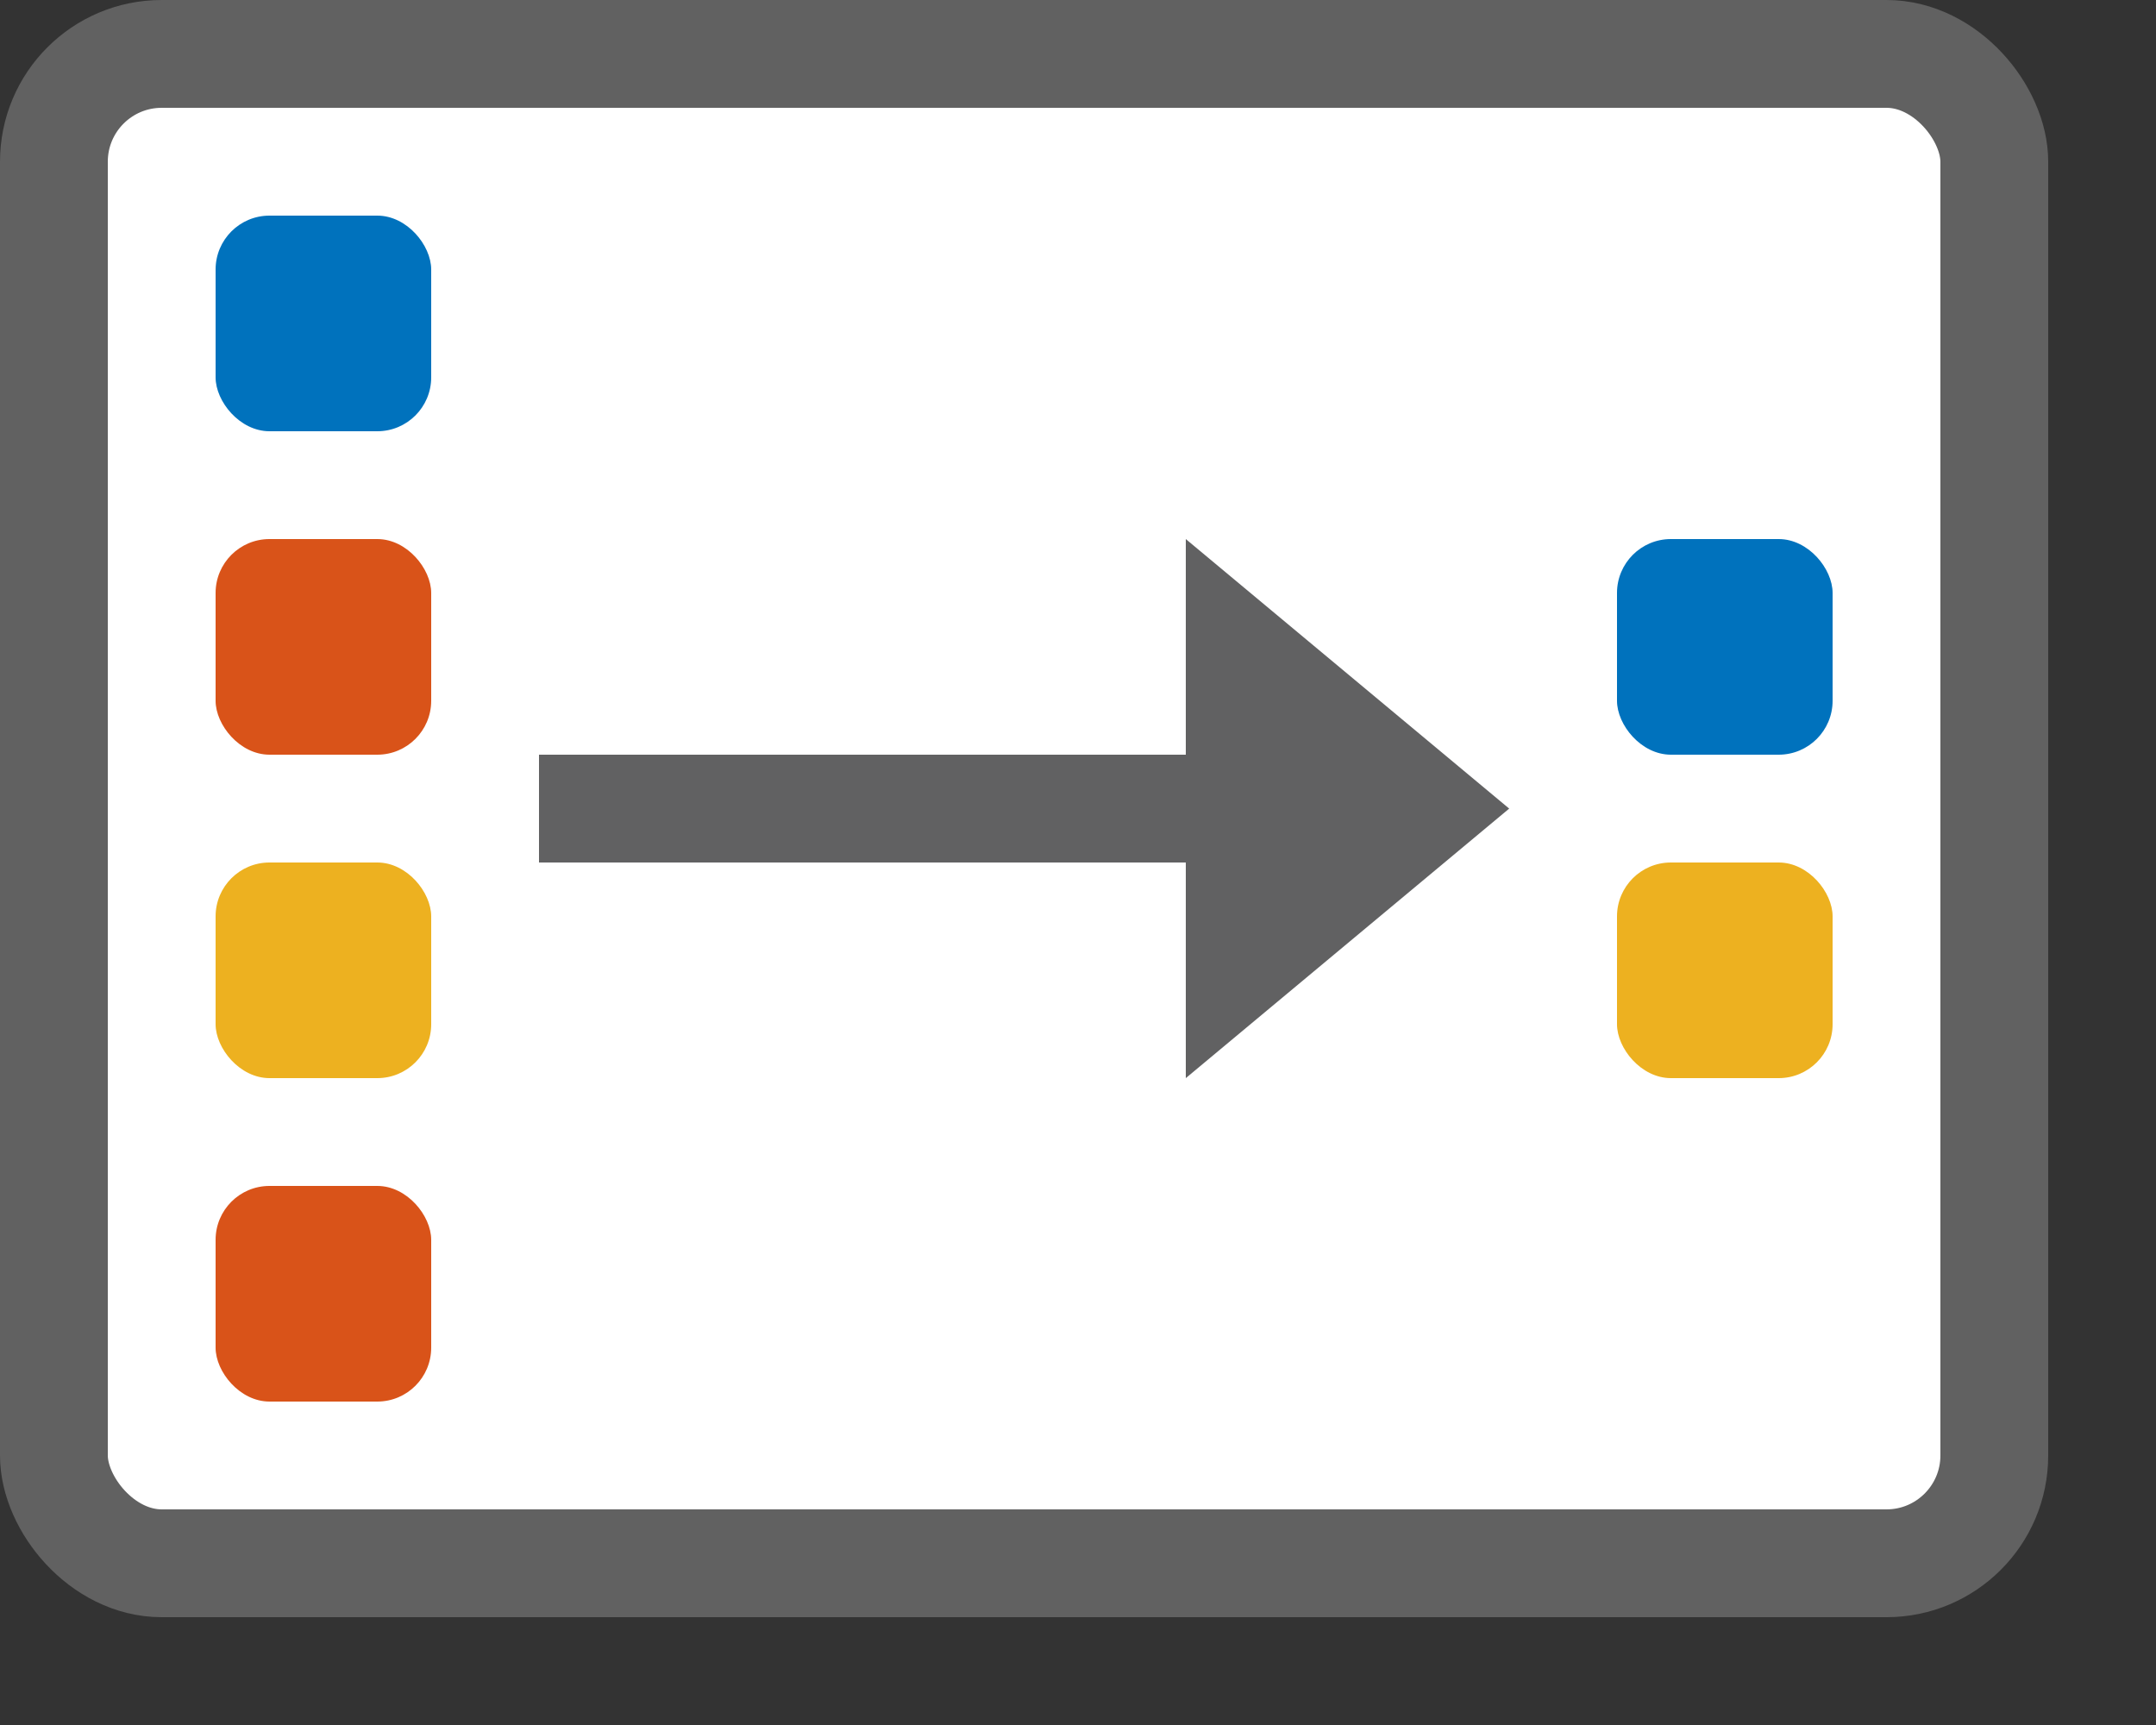 <svg width="20" height="16" viewBox="0 0 20 16" fill="none" xmlns="http://www.w3.org/2000/svg">
<rect x="0" y="0" width="20" height="16" fill="#333333" stroke="none"/>
<rect x="0.5" y="0.5" width="18" height="14" rx="1" fill="#FFFFFF"/>
<rect x="2" y="5" width="2" height="2" rx="0.5" fill="#D95319"/>
<rect x="2" y="8" width="2" height="2" rx="0.5" fill="#EDB120"/>
<rect x="2" y="11" width="2" height="2" rx="0.5" fill="#D95319"/>
<rect x="2" y="2" width="2" height="2" rx="0.5" fill="#0072BD"/>
<rect x="15" y="5" width="2" height="2" rx="0.5" fill="#0072BD"/>
<rect x="15" y="8" width="2" height="2" rx="0.5" fill="#EDB120"/>
<path d="M5.5 7.5H12" stroke="#616162" stroke-linecap="square"/>
<rect x="0.5" y="0.5" width="18" height="14" rx="1" stroke="#616161"/>
<path d="M11 10V5L14 7.5L11 10Z" fill="#616162"/>
</svg>
